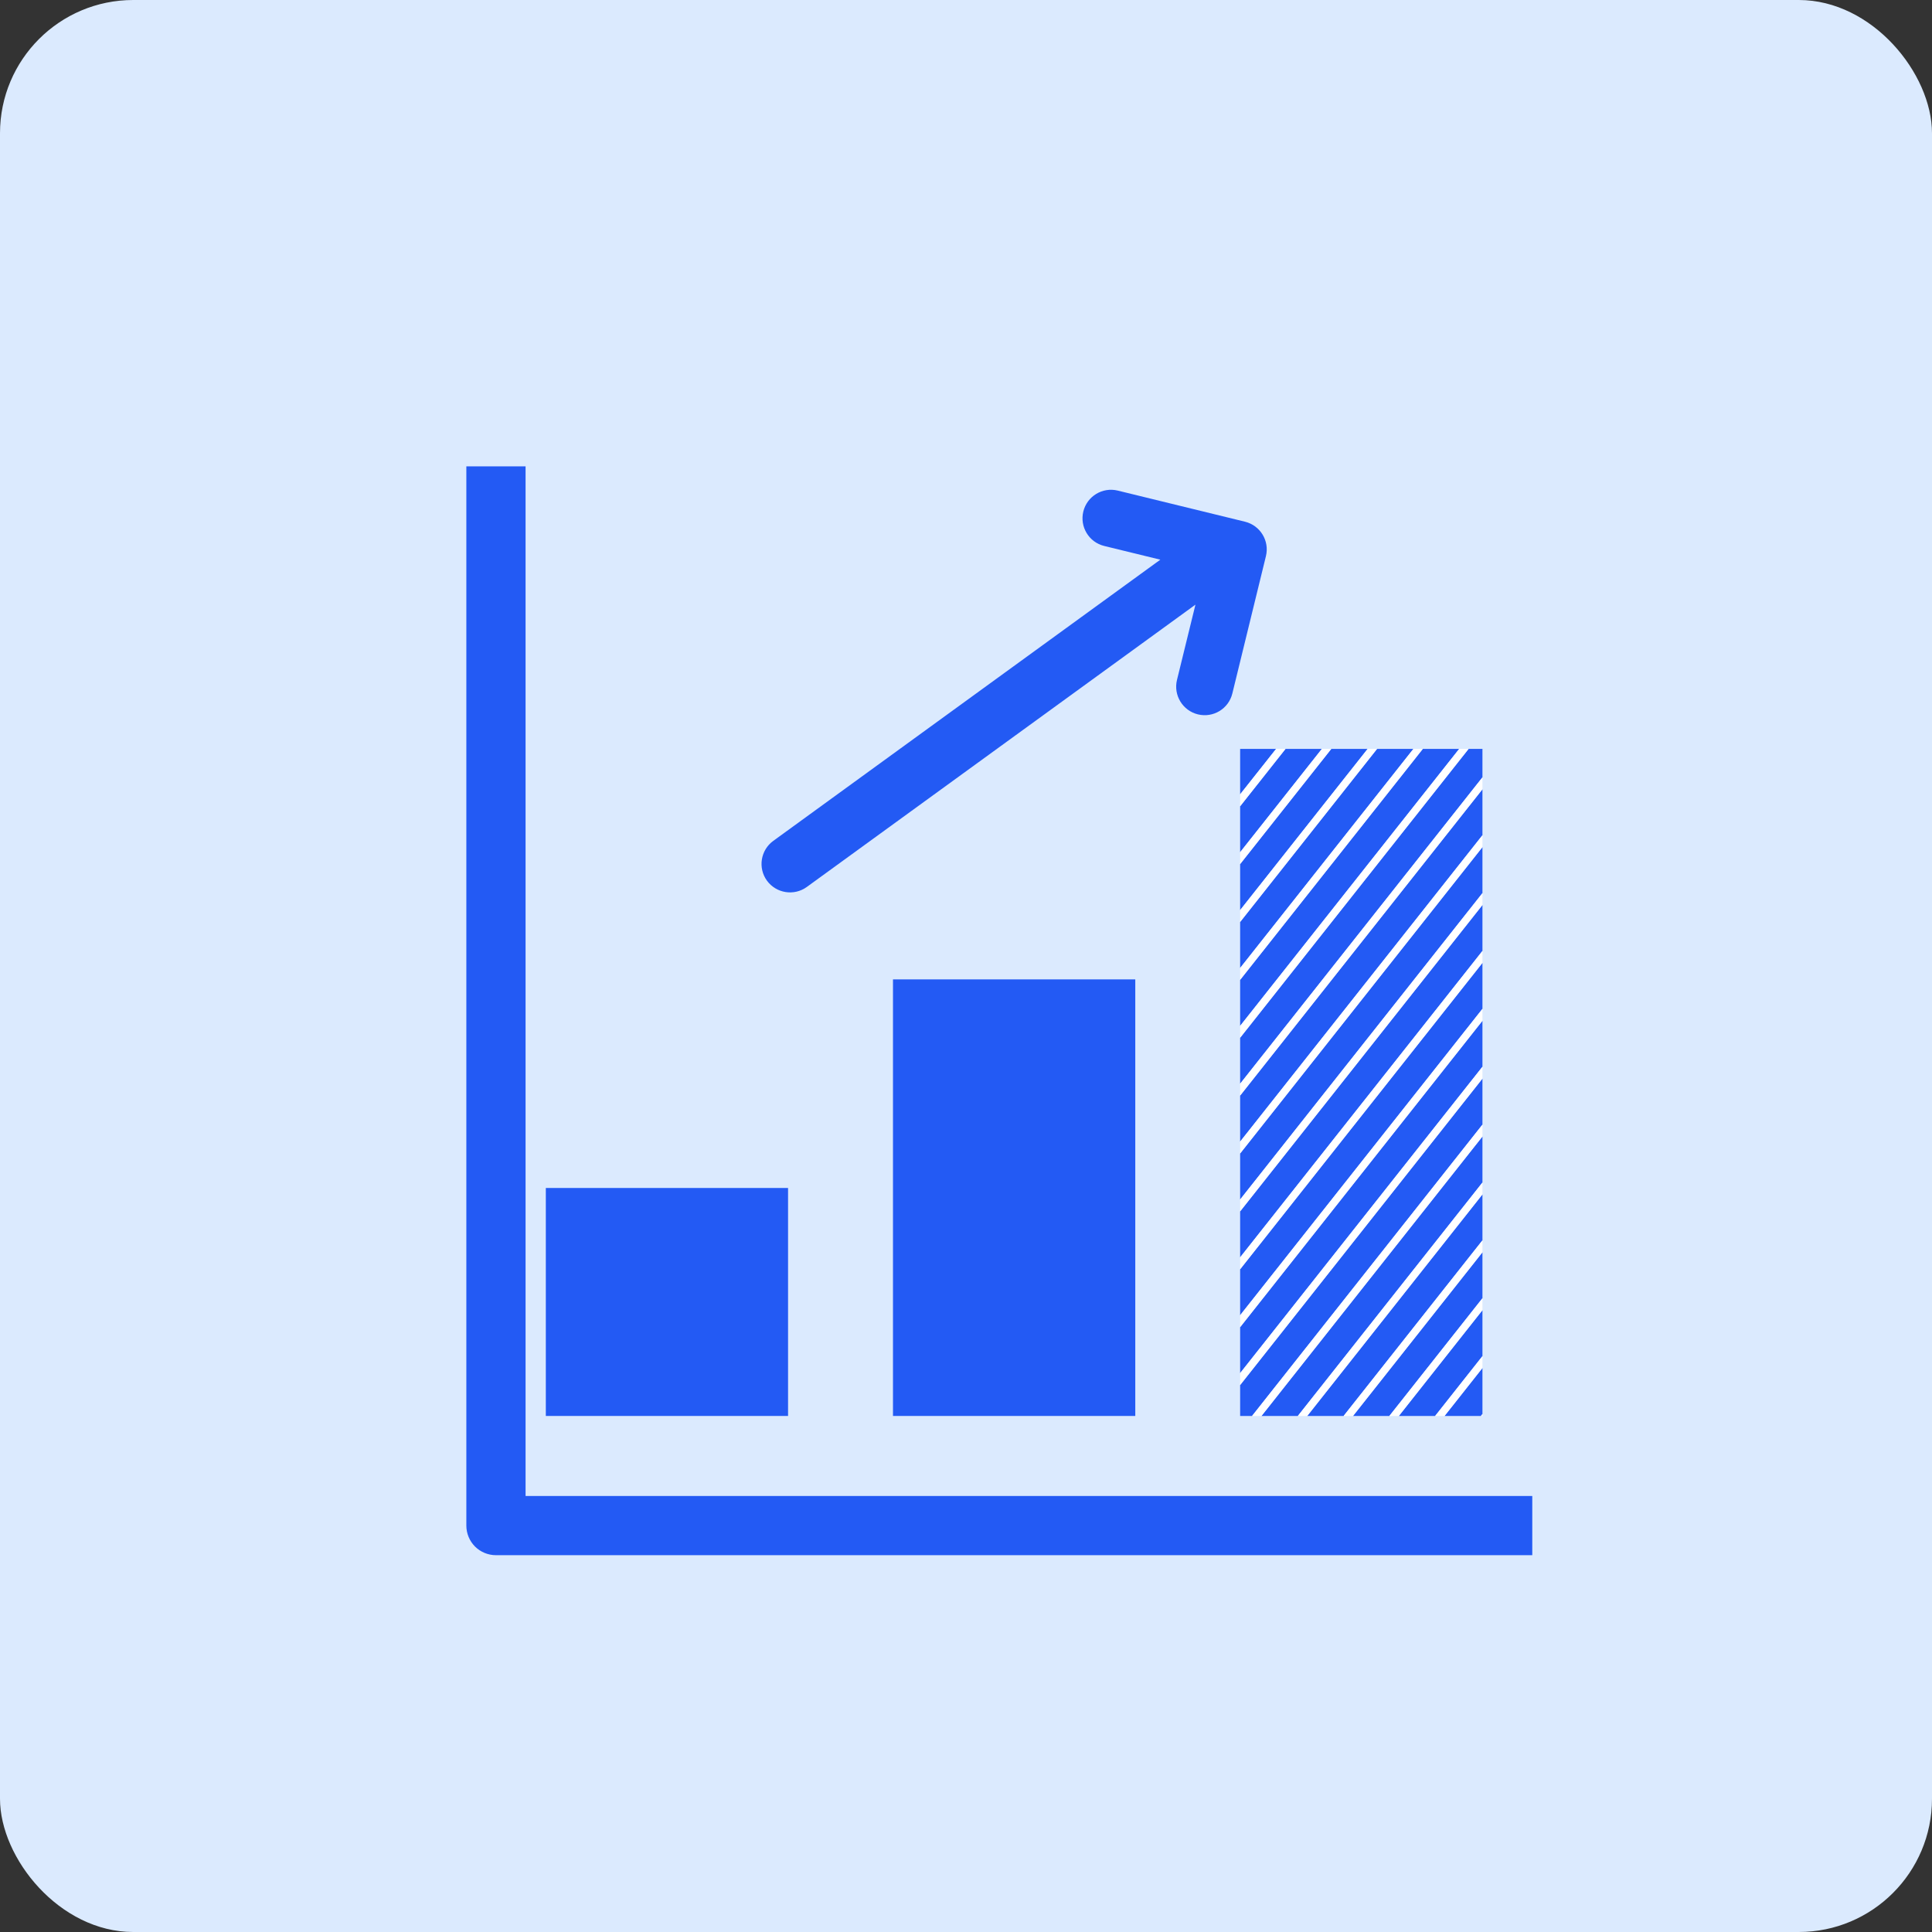 <svg width="29" height="29" viewBox="0 0 29 29" fill="none" xmlns="http://www.w3.org/2000/svg">
<rect x="0" y="0" width="29" height="29" fill="#333333" stroke="none"/>
<rect width="29" height="29" rx="2" fill="#DBEAFE"/>
<path d="M17.981 10.723C18.211 10.779 18.442 10.639 18.498 10.409L19.002 8.348C19.058 8.119 18.918 7.888 18.688 7.831L16.778 7.364C16.548 7.308 16.317 7.449 16.261 7.678C16.205 7.907 16.345 8.139 16.574 8.195L17.417 8.401L11.607 12.622C11.416 12.761 11.374 13.028 11.512 13.219C11.652 13.41 11.919 13.452 12.11 13.314L17.944 9.076L17.667 10.206C17.611 10.435 17.752 10.667 17.981 10.723Z" fill="#235AF4"/>
<path d="M11.829 17.832H8.193V21.254H11.829V17.832Z" fill="#235AF4"/>
<path d="M17.041 14.701H13.404V21.254H17.041V14.701Z" fill="#235AF4"/>
<path d="M22.252 18.618V17.928L19.622 21.254H20.168L22.252 18.618Z" fill="#235AF4"/>
<path d="M22.252 17.75V17.059L18.935 21.254H19.481L22.252 17.75Z" fill="#235AF4"/>
<path d="M19.155 11.241H18.615V11.923L19.155 11.241Z" fill="#235AF4"/>
<path d="M22.252 13.406V12.715L18.615 17.314V18.005L22.252 13.406Z" fill="#235AF4"/>
<path d="M22.252 14.274V13.584L18.615 18.183V18.873L22.252 14.274Z" fill="#235AF4"/>
<path d="M18.794 21.254L22.252 16.881V16.19L18.615 20.79V21.254H18.794Z" fill="#235AF4"/>
<path d="M22.252 12.537V11.847L18.615 16.445V17.136L22.252 12.537Z" fill="#235AF4"/>
<path d="M22.252 16.012V15.322L18.615 19.921V20.611L22.252 16.012Z" fill="#235AF4"/>
<path d="M18.615 12.792L19.842 11.241H19.296L18.615 12.102V12.792Z" fill="#235AF4"/>
<path d="M22.252 15.143V14.453L18.615 19.052V19.742L22.252 15.143Z" fill="#235AF4"/>
<path d="M18.615 14.53L21.216 11.241H20.67L18.615 13.839V14.53Z" fill="#235AF4"/>
<path d="M22.252 20.356V19.666L20.997 21.254H21.542L22.252 20.356Z" fill="#235AF4"/>
<path d="M22.252 21.225V20.534L21.683 21.254H22.229L22.252 21.225Z" fill="#235AF4"/>
<path d="M18.615 15.399L21.903 11.241H21.357L18.615 14.708V15.399Z" fill="#235AF4"/>
<path d="M22.252 19.487V18.797L20.309 21.254H20.855L22.252 19.487Z" fill="#235AF4"/>
<path d="M18.615 13.661L20.529 11.241H19.983L18.615 12.97V13.661Z" fill="#235AF4"/>
<path d="M18.615 16.267L22.252 11.668V11.241H22.044L18.615 15.577V16.267Z" fill="#235AF4"/>
<path d="M18.615 12.102L19.296 11.241H19.155L18.615 11.923V12.102Z" fill="white"/>
<path d="M18.615 12.97L19.983 11.241H19.842L18.615 12.792V12.97Z" fill="white"/>
<path d="M18.615 13.839L20.67 11.241H20.529L18.615 13.661V13.839Z" fill="white"/>
<path d="M18.615 14.708L21.357 11.241H21.216L18.615 14.53V14.708Z" fill="white"/>
<path d="M18.615 15.577L22.044 11.241H21.903L18.615 15.399V15.577Z" fill="white"/>
<path d="M22.252 11.847V11.668L18.615 16.267V16.445L22.252 11.847Z" fill="white"/>
<path d="M22.252 12.715V12.537L18.615 17.136V17.314L22.252 12.715Z" fill="white"/>
<path d="M22.252 13.584V13.406L18.615 18.005V18.183L22.252 13.584Z" fill="white"/>
<path d="M22.252 14.453V14.274L18.615 18.873V19.052L22.252 14.453Z" fill="white"/>
<path d="M22.252 15.322V15.143L18.615 19.742V19.921L22.252 15.322Z" fill="white"/>
<path d="M22.252 16.19V16.012L18.615 20.611V20.79L22.252 16.19Z" fill="white"/>
<path d="M22.252 17.059V16.881L18.794 21.254H18.935L22.252 17.059Z" fill="white"/>
<path d="M22.252 17.928V17.75L19.481 21.254H19.622L22.252 17.928Z" fill="white"/>
<path d="M22.252 18.797V18.618L20.168 21.254H20.309L22.252 18.797Z" fill="white"/>
<path d="M22.252 19.666V19.487L20.855 21.254H20.997L22.252 19.666Z" fill="white"/>
<path d="M22.252 20.534V20.356L21.542 21.254H21.683L22.252 20.534Z" fill="white"/>
<path d="M22.252 21.225L22.229 21.254H22.252V21.225Z" fill="white"/>
<path d="M7 7V22.9C7 23.017 7.047 23.131 7.13 23.214C7.213 23.297 7.327 23.344 7.445 23.344H23V22.455H7.889V7H7Z" fill="#235AF4"/>
</svg>
